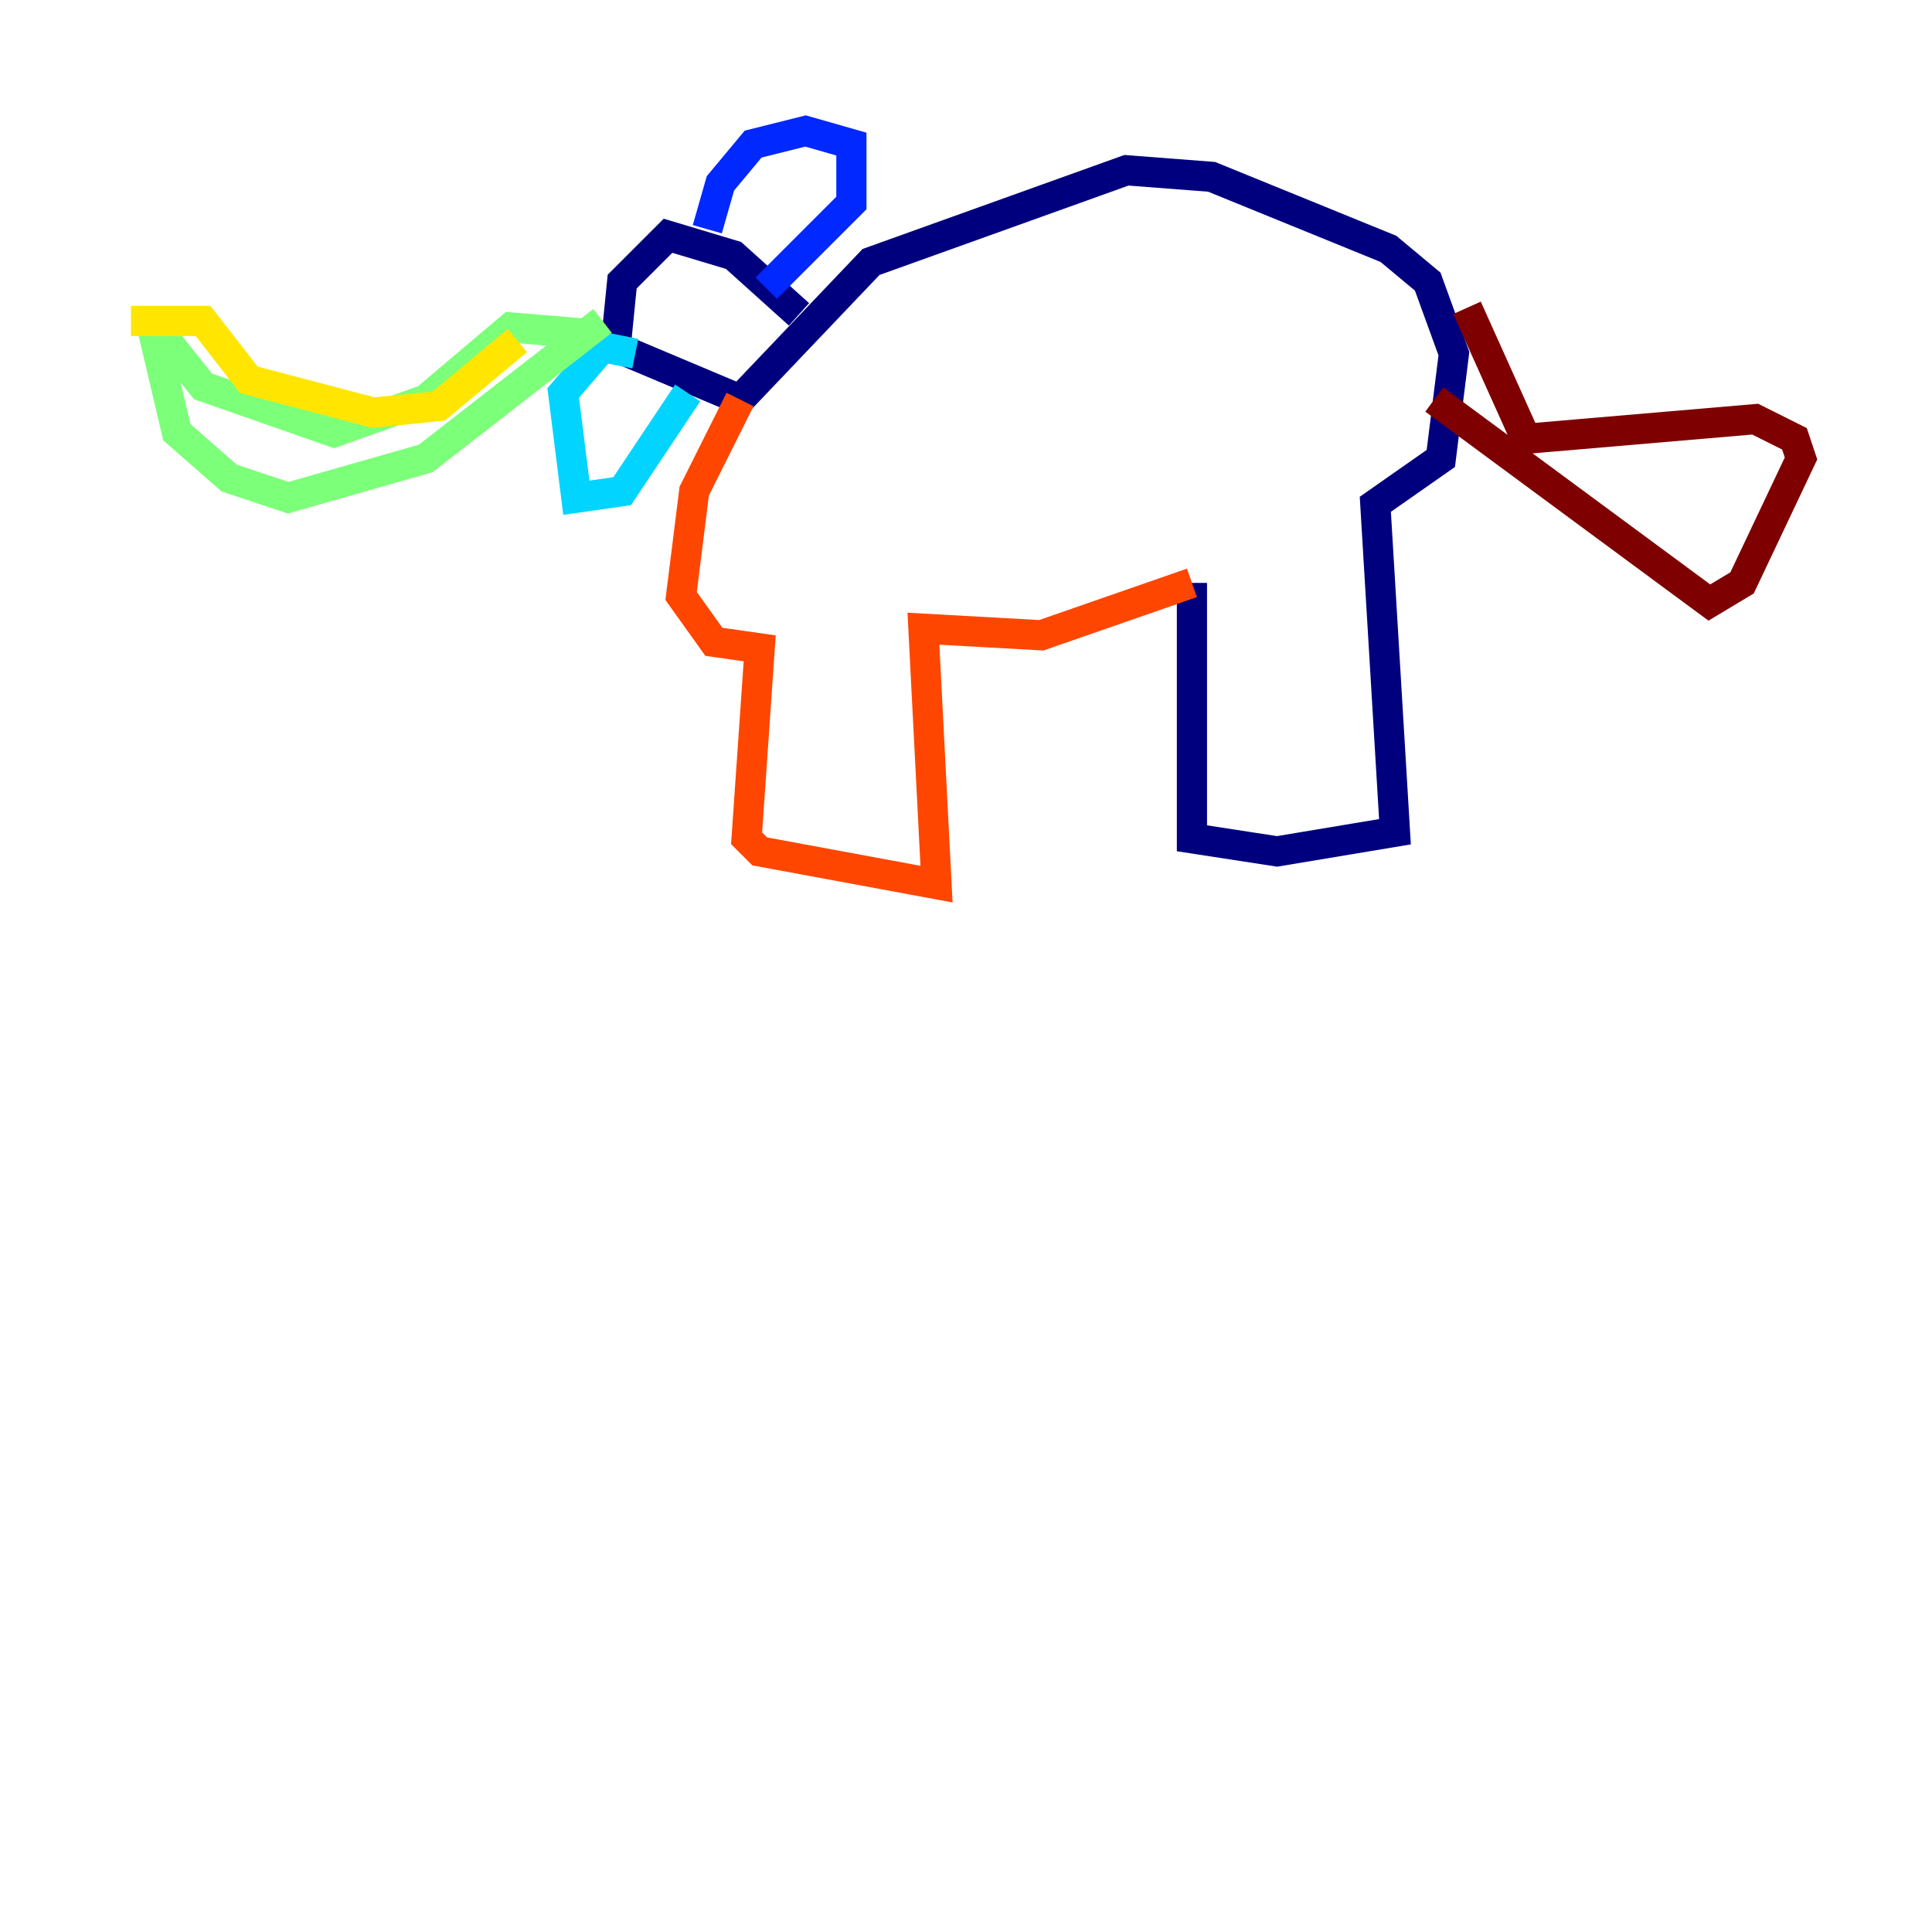 <?xml version="1.0" encoding="utf-8" ?>
<svg baseProfile="tiny" height="128" version="1.2" viewBox="0,0,128,128" width="128" xmlns="http://www.w3.org/2000/svg" xmlns:ev="http://www.w3.org/2001/xml-events" xmlns:xlink="http://www.w3.org/1999/xlink"><defs /><polyline fill="none" points="78.969,38.617 78.969,55.539 84.61,56.407 92.42,55.105 91.119,33.41 95.458,30.373 96.325,23.43 94.59,18.658 91.986,16.488 80.271,11.715 74.63,11.281 57.709,17.356 49.031,26.468 40.786,22.997 41.22,18.658 44.258,15.62 48.597,16.922 52.936,20.827" stroke="#00007f" stroke-width="2" /><polyline fill="none" points="50.766,19.091 56.407,13.451 56.407,9.546 53.37,8.678 49.898,9.546 47.729,12.149 46.861,15.186" stroke="#0028ff" stroke-width="2" /><polyline fill="none" points="45.559,26.034 41.22,32.542 38.183,32.976 37.315,26.034 39.919,22.997 42.088,23.43" stroke="#00d4ff" stroke-width="2" /><polyline fill="none" points="39.919,21.261 28.203,30.373 19.091,32.976 15.186,31.675 11.715,28.637 9.98,21.261 13.451,25.6 22.129,28.637 28.203,26.468 33.844,21.695 39.051,22.129" stroke="#7cff79" stroke-width="2" /><polyline fill="none" points="8.678,21.261 13.451,21.261 16.488,25.166 24.732,27.336 29.071,26.902 34.278,22.563" stroke="#ffe500" stroke-width="2" /><polyline fill="none" points="49.031,26.468 45.993,32.542 45.125,39.485 47.295,42.522 50.332,42.956 49.464,55.539 50.332,56.407 62.047,58.576 61.18,41.654 68.99,42.088 78.969,38.617" stroke="#ff4600" stroke-width="2" /><polyline fill="none" points="95.024,26.468 113.248,39.919 115.417,38.617 119.322,30.373 118.888,29.071 116.285,27.77 101.098,29.071 97.193,20.393" stroke="#7f0000" stroke-width="2" /></svg>